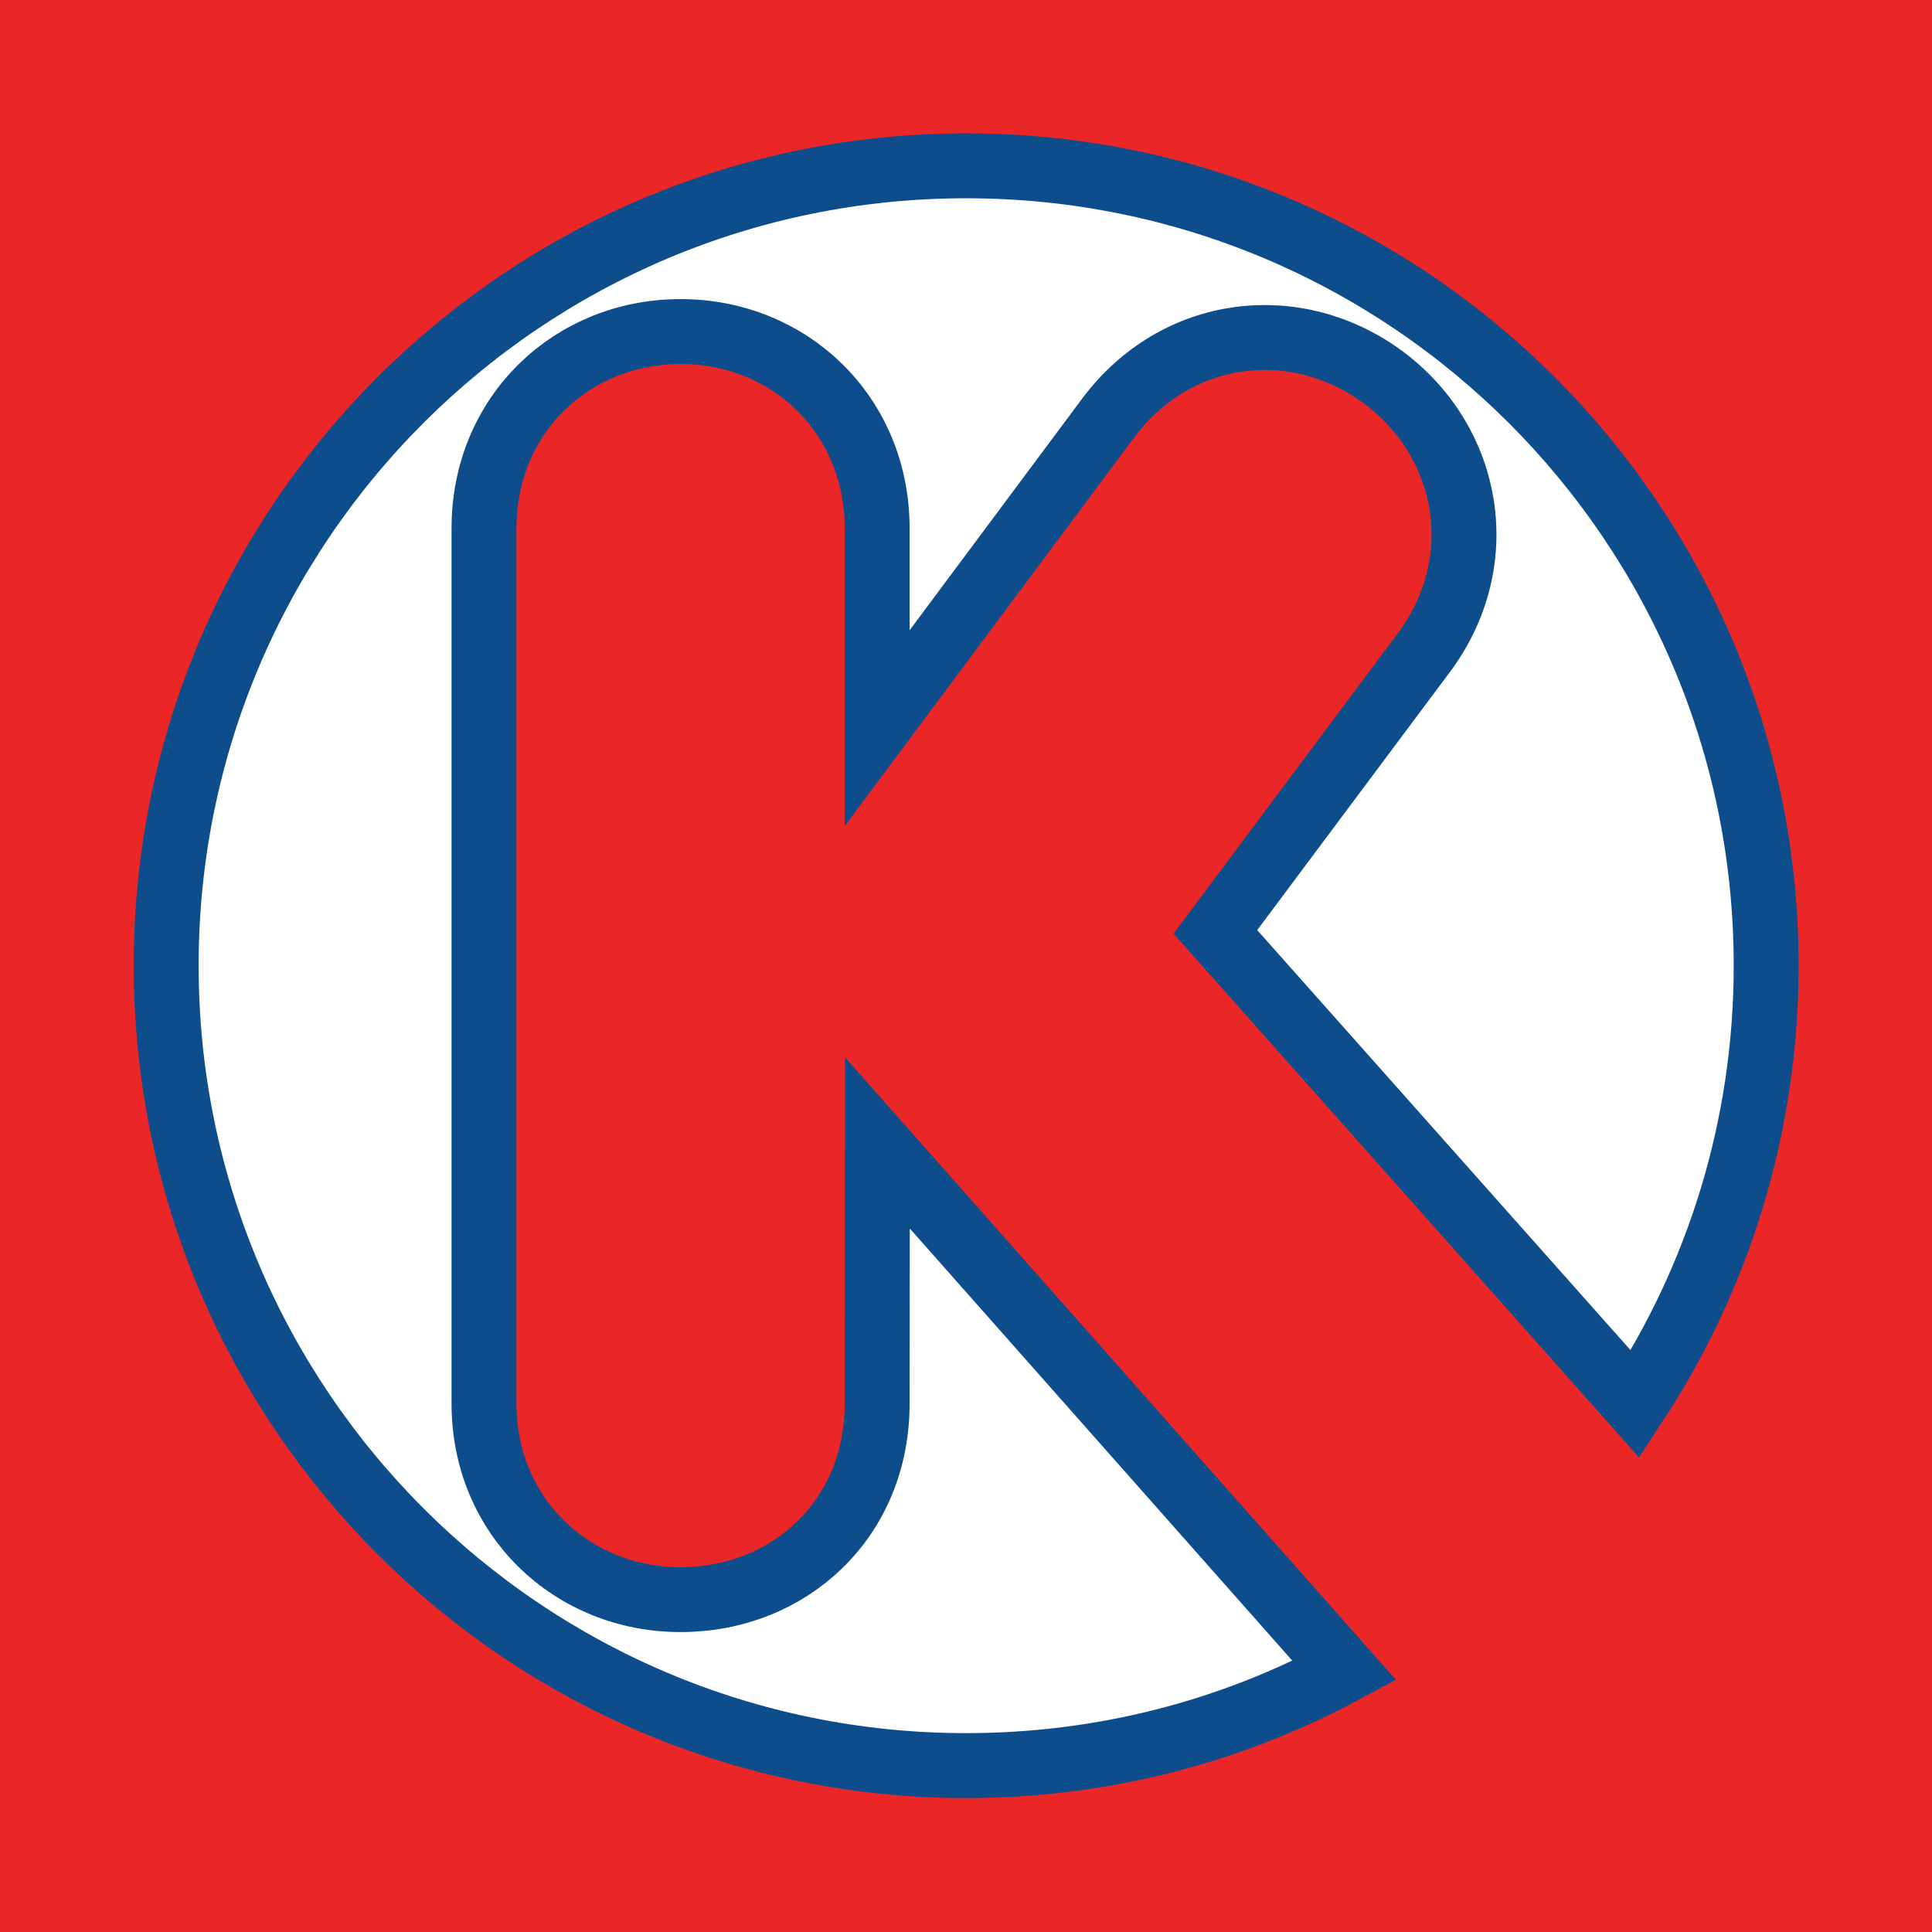 <?xml version="1.0" encoding="UTF-8"?>
<svg id="circle_k" data-name="circle k" xmlns="http://www.w3.org/2000/svg" width="113.216" height="113.216" viewBox="0 0 113.216 113.216">
  <defs>
    <style>
      .cls-1 {
        fill: #fff;
      }

      .cls-2 {
        fill: none;
        stroke: #0d4d8c;
        stroke-miterlimit: 4;
        stroke-width: 3.804px;
      }

      .cls-3 {
        fill: #eb2627;
      }
    </style>
  </defs>
  <rect class="cls-3" width="113.216" height="113.216"/>
  <path class="cls-1" d="M83.427,38.265c3.979-5.332,2.758-12.319-2.339-16.133-5.114-3.802-12.147-2.988-16.144,2.358l-13.543,18.182v-11.715c0-6.665-5.15-11.528-11.519-11.528s-11.519,4.863-11.519,11.528v51.301c0,6.616,5.148,11.48,11.519,11.48s11.519-4.715,11.519-11.48l.017-15.281,27.366,30.921c-6.598,3.554-14.137,5.566-22.166,5.566-25.882,0-46.88-20.985-46.88-46.88S30.734,9.717,56.618,9.717s46.88,20.985,46.88,46.868c0,9.492-2.828,18.317-7.68,25.699l-24.596-27.676,12.203-16.344"/>
  <path class="cls-2" d="M83.427,38.265c3.979-5.332,2.758-12.319-2.339-16.133-5.114-3.802-12.147-2.988-16.144,2.358l-13.543,18.182v-11.715c0-6.665-5.15-11.528-11.519-11.528s-11.519,4.863-11.519,11.528v51.301c0,6.616,5.148,11.48,11.519,11.48s11.519-4.715,11.519-11.48l.017-15.281,27.366,30.921c-6.598,3.554-14.137,5.566-22.166,5.566-25.882,0-46.88-20.985-46.88-46.88S30.734,9.717,56.618,9.717s46.88,20.985,46.88,46.868c0,9.492-2.828,18.317-7.68,25.699l-24.596-27.676,12.203-16.344h0Z"/>
</svg>